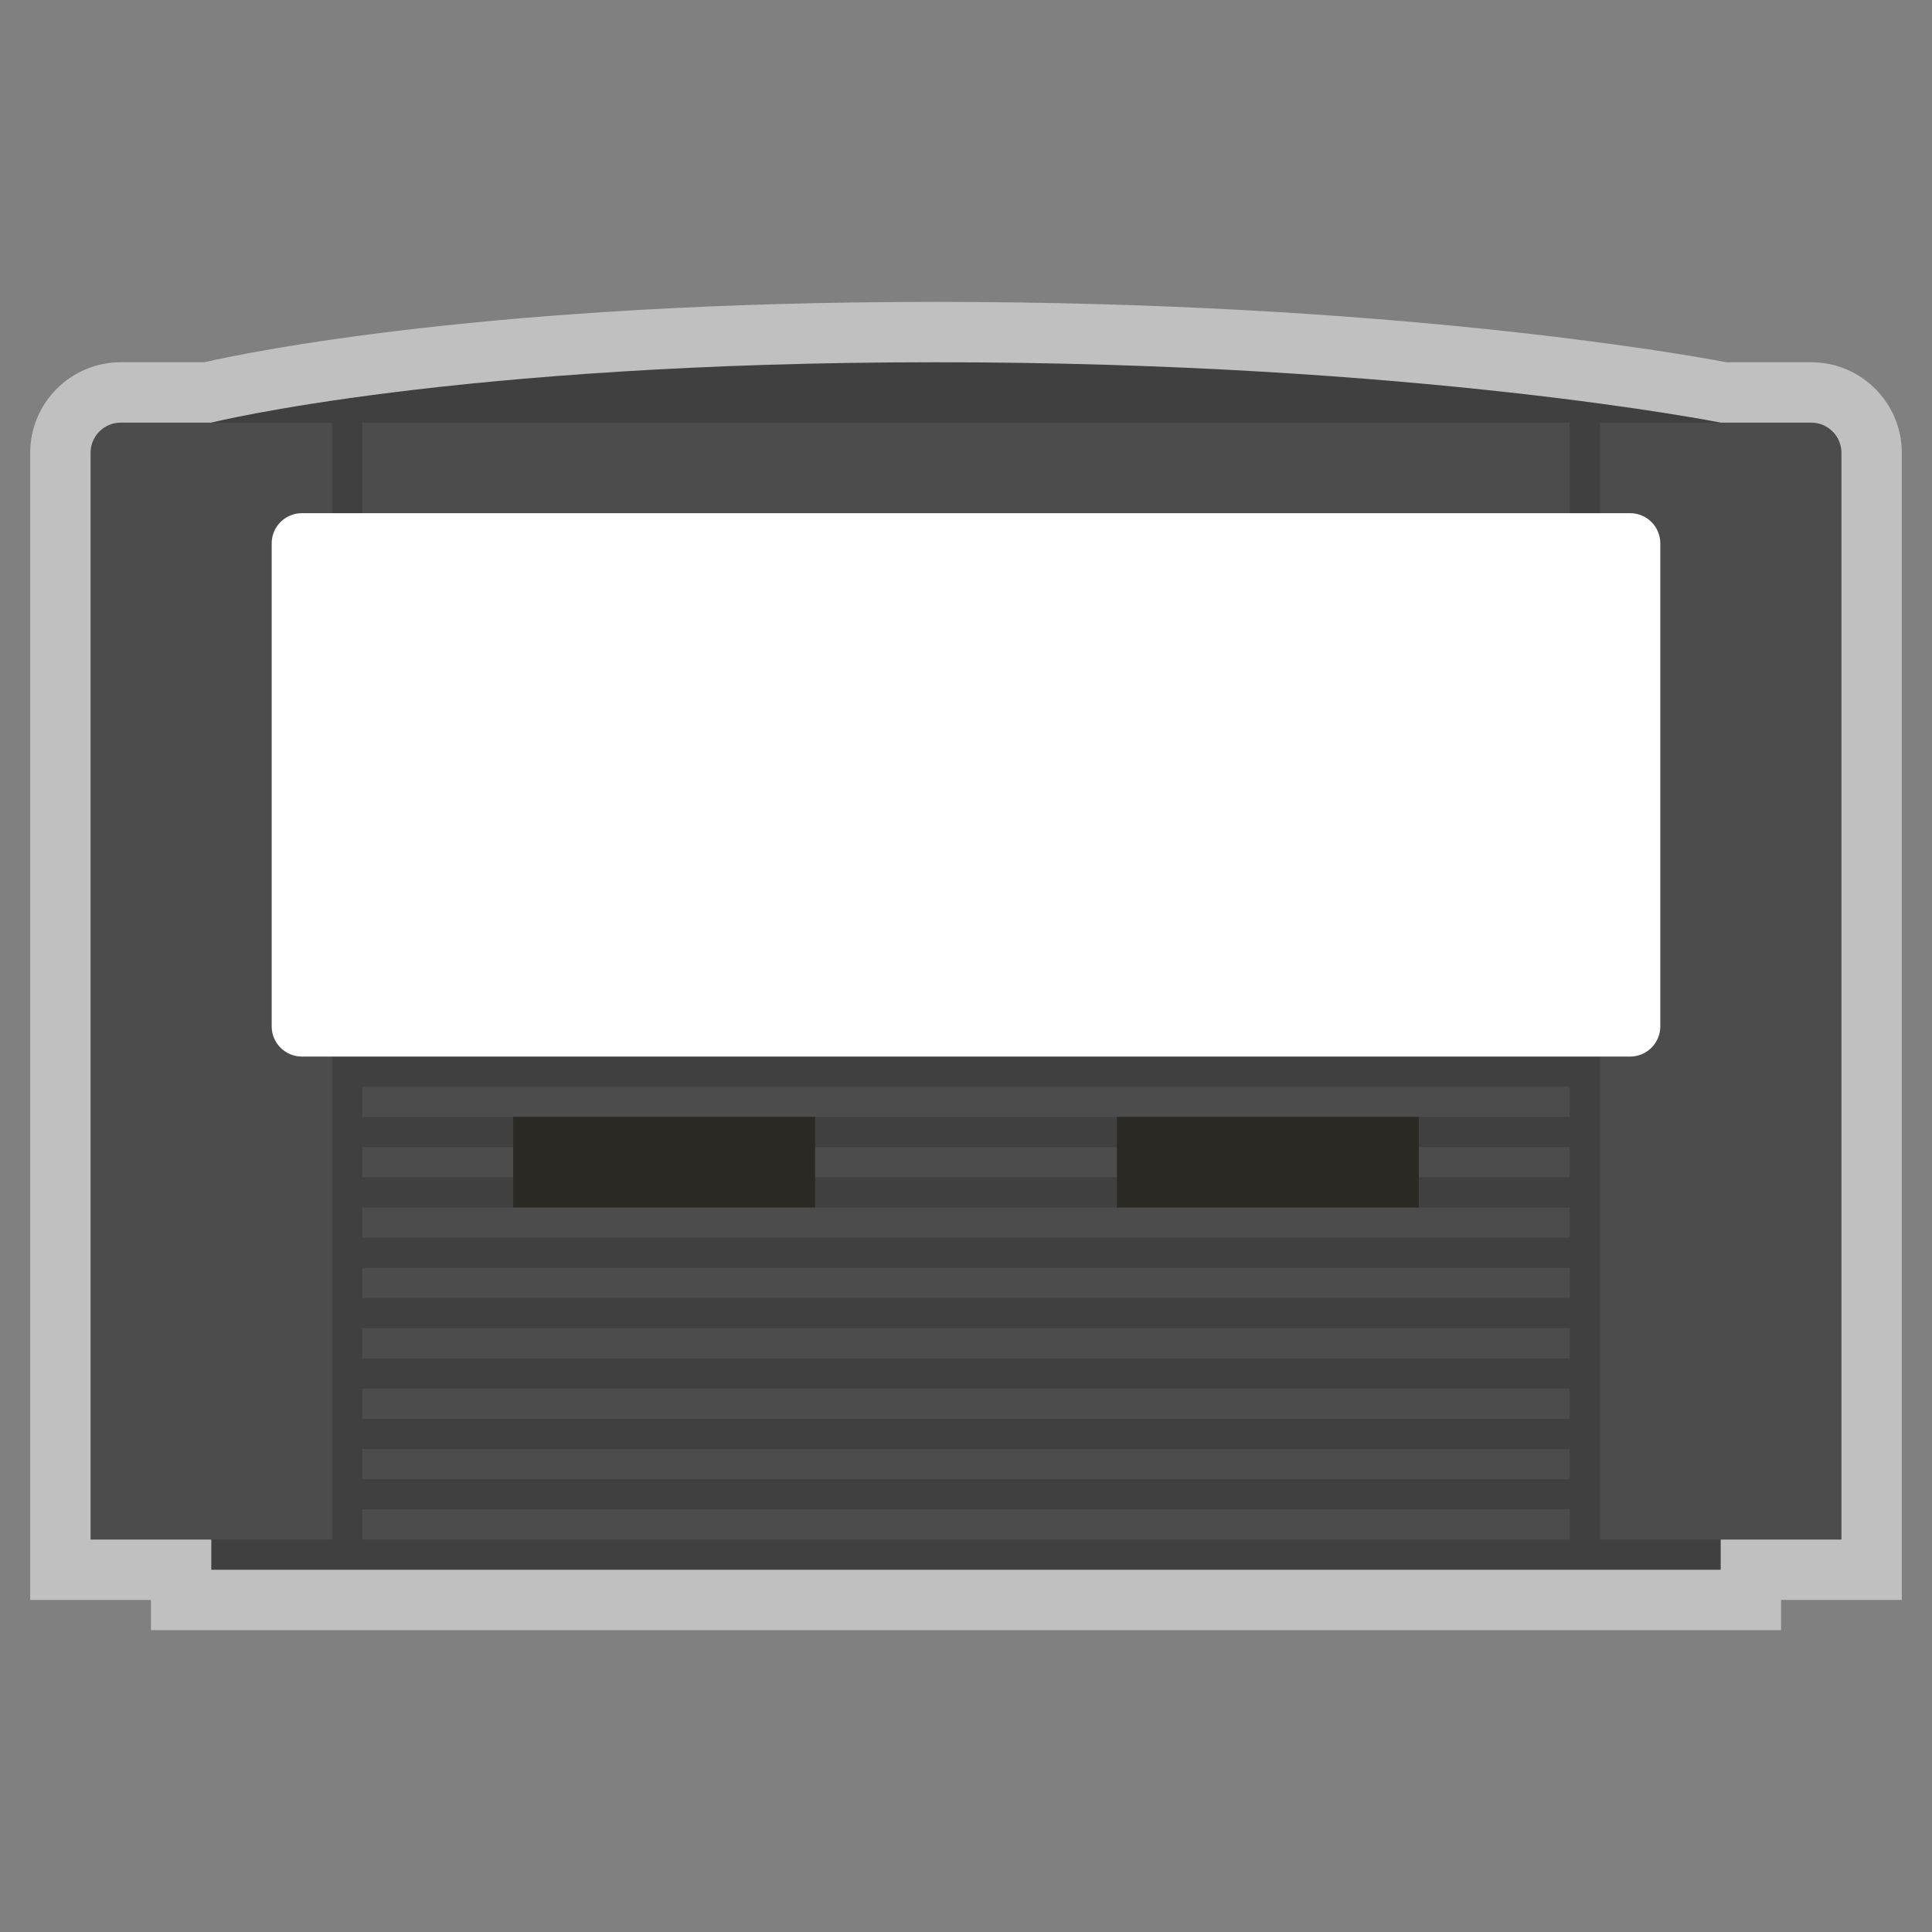 <?xml version="1.0" encoding="UTF-8" standalone="no"?>
<svg
   xmlns:dc="http://purl.org/dc/elements/1.1/"
   xmlns:cc="http://creativecommons.org/ns#"
   xmlns:rdf="http://www.w3.org/1999/02/22-rdf-syntax-ns#"
   xmlns:svg="http://www.w3.org/2000/svg"
   xmlns="http://www.w3.org/2000/svg"
   viewBox="0 0 320 320"
   height="320"
   width="320"
   xml:space="preserve"
   version="1.1"
   id="svg2"><rect x="0" y="0" width="320" height="320" fill="#808080" stroke="none"/><defs
     id="defs6"><clipPath
       id="clipPath16"
       clipPathUnits="userSpaceOnUse"><path
         id="path18"
         d="M 0,256 256,256 256,0 0,0 0,256 Z" /></clipPath><clipPath
       id="clipPath24"
       clipPathUnits="userSpaceOnUse"><path
         id="path26"
         d="M 4,216 252,216 252,40 4,40 4,216 Z" /></clipPath></defs><g
     transform="matrix(1.25,0,0,-1.25,0,320)"
     id="g10"><g
       id="g12"><g
         clip-path="url(#clipPath16)"
         id="g14"><g
           id="g20"><g
             id="g22" /><g
             id="g28"><g
               style="opacity:0.5"
               id="g30"
               clip-path="url(#clipPath24)"><g
                 id="g32"
                 transform="translate(240,208)"><path
                   id="path34"
                   style="fill:#ffffff;fill-opacity:1;fill-rule:nonzero;stroke:none"
                   d="M 0,0 -11.234,0 C -17.373,1.161 -56.104,8 -116,8 -174.807,8 -206.889,1.379 -212.931,0 L -224,0 c -6.617,0 -12,-5.383 -12,-12 l 0,-144 0,-8 8,0 8,0 0,-4 8,0 200,0 8,0 0,4 8,0 8,0 0,8 0,144 C 12,-5.383 6.617,0 0,0" /></g></g></g></g><g
           transform="translate(124,208)"
           id="g36"><path
             id="path38"
             style="fill:#404040;fill-opacity:1;fill-rule:nonzero;stroke:none"
             d="m 0,0 c -64,0 -96,-8 -96,-8 l 0,-4 0,-148 200,0 0,148 0,4 C 104,-8 64,0 0,0" /></g><g
           transform="translate(44,52)"
           id="g40"><path
             id="path42"
             style="fill:#4c4c4c;fill-opacity:1;fill-rule:nonzero;stroke:none"
             d="m 0,0 -32,0 0,144 c 0,2.209 1.791,4 4,4 L 0,148 0,0 Z" /></g><g
           transform="translate(212,52)"
           id="g44"><path
             id="path46"
             style="fill:#4c4c4c;fill-opacity:1;fill-rule:nonzero;stroke:none"
             d="m 0,0 32,0 0,144 c 0,2.209 -1.791,4 -4,4 L 0,148 0,0 Z" /></g><path
           id="path48"
           style="fill:#4c4c4c;fill-opacity:1;fill-rule:nonzero;stroke:none"
           d="m 208,108 -160,0 0,4 160,0 0,-4 z" /><path
           id="path50"
           style="fill:#4c4c4c;fill-opacity:1;fill-rule:nonzero;stroke:none"
           d="m 208,100 -160,0 0,4 160,0 0,-4 z" /><path
           id="path52"
           style="fill:#4c4c4c;fill-opacity:1;fill-rule:nonzero;stroke:none"
           d="m 208,92 -160,0 0,4 160,0 0,-4 z" /><path
           id="path54"
           style="fill:#4c4c4c;fill-opacity:1;fill-rule:nonzero;stroke:none"
           d="m 208,84 -160,0 0,4 160,0 0,-4 z" /><path
           id="path56"
           style="fill:#4c4c4c;fill-opacity:1;fill-rule:nonzero;stroke:none"
           d="m 208,76 -160,0 0,4 160,0 0,-4 z" /><path
           id="path58"
           style="fill:#4c4c4c;fill-opacity:1;fill-rule:nonzero;stroke:none"
           d="m 208,68 -160,0 0,4 160,0 0,-4 z" /><path
           id="path60"
           style="fill:#4c4c4c;fill-opacity:1;fill-rule:nonzero;stroke:none"
           d="m 208,60 -160,0 0,4 160,0 0,-4 z" /><path
           id="path62"
           style="fill:#4c4c4c;fill-opacity:1;fill-rule:nonzero;stroke:none"
           d="m 208,52 -160,0 0,4 160,0 0,-4 z" /><path
           id="path64"
           style="fill:#2a2923;fill-opacity:1;fill-rule:nonzero;stroke:none"
           d="m 108,96 -40,0 0,12 40,0 0,-12 z" /><path
           id="path66"
           style="fill:#2a2923;fill-opacity:1;fill-rule:nonzero;stroke:none"
           d="m 188,96 -40,0 0,12 40,0 0,-12 z" /><path
           id="path68"
           style="fill:#4c4c4c;fill-opacity:1;fill-rule:nonzero;stroke:none"
           d="m 208,180 -160,0 0,20 160,0 0,-20 z" /><g
           transform="translate(216,116)"
           id="g70"><path
             id="path72"
             style="fill:#ffffff;fill-opacity:1;fill-rule:nonzero;stroke:none"
             d="m 0,0 -176,0 c -2.209,0 -4,1.791 -4,4 l 0,64 c 0,2.209 1.791,4 4,4 L 0,72 c 2.209,0 4,-1.791 4,-4 L 4,4 C 4,1.791 2.209,0 0,0" /></g></g></g></g></svg>